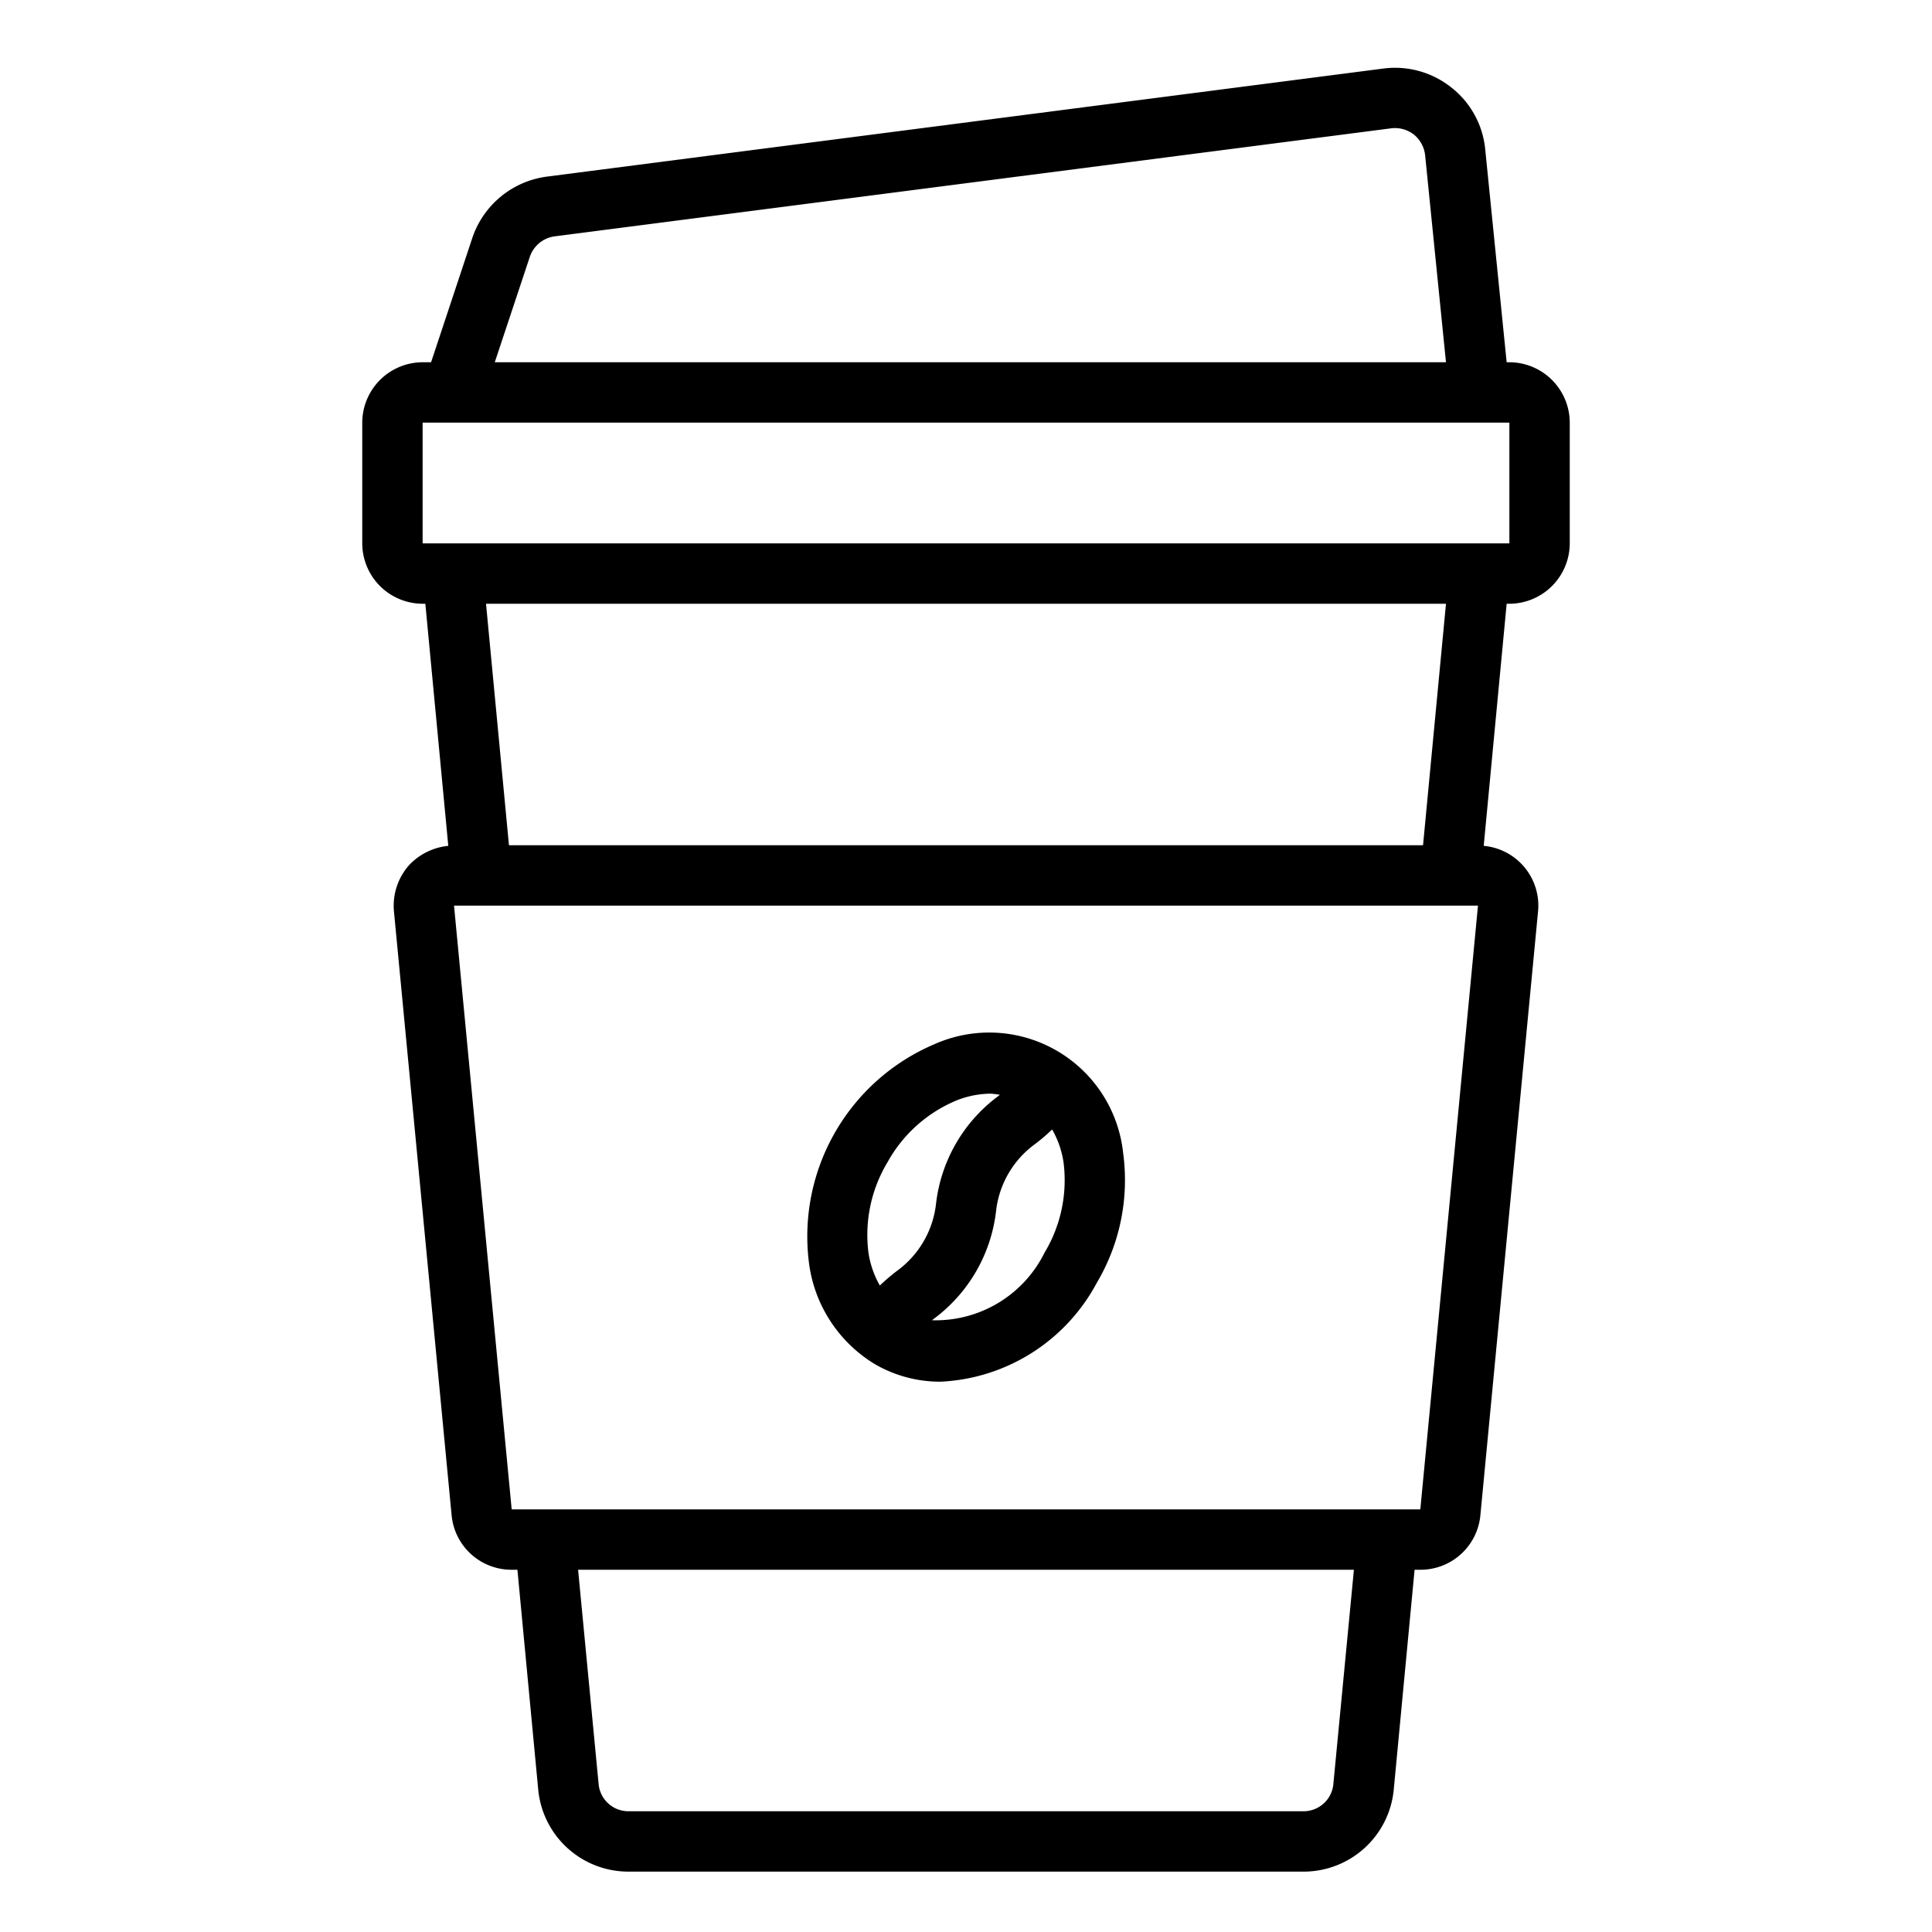 <svg xmlns="http://www.w3.org/2000/svg" viewBox="0 0 64 64" x="0px" y="0px"><g data-name="coffee cup-coffee mug-espresso-drink-coffee"><path d="M50,12h-.09L49.2,4.95A2.962,2.962,0,0,0,48.08,2.9a2.993,2.993,0,0,0-2.25-.63L18.12,5.85a3.021,3.021,0,0,0-2.47,2.02L14.28,12H14a2.006,2.006,0,0,0-2,2v4a2.006,2.006,0,0,0,2,2h.09l.76,8.02a2.059,2.059,0,0,0-1.29.63,2.025,2.025,0,0,0-.51,1.54l1.91,20A1.991,1.991,0,0,0,16.95,52h.19l.69,7.29A3,3,0,0,0,20.82,62H43.18a3,3,0,0,0,2.99-2.72L46.86,52h.19a1.991,1.991,0,0,0,1.99-1.81l1.91-20a1.987,1.987,0,0,0-1.8-2.17L49.91,20H50a2.006,2.006,0,0,0,2-2V14A2.006,2.006,0,0,0,50,12ZM17.55,8.51a1.011,1.011,0,0,1,.82-.68L46.09,4.25a1.02,1.02,0,0,1,.75.21,1.031,1.031,0,0,1,.37.69L47.9,12H16.39ZM44.17,59.09a.991.991,0,0,1-.99.91H20.82a.99.99,0,0,1-.99-.9L19.15,52h25.7ZM47.05,50H16.95L15.04,30H48.96ZM16.1,20H47.9l-.76,8H16.86ZM50,18H14V14H50Z"></path><path d="M29,45.2a4.3,4.3,0,0,0,2.166.57A6.193,6.193,0,0,0,36.33,42.5a6.666,6.666,0,0,0,.876-4.3,4.461,4.461,0,0,0-6.251-3.61A6.919,6.919,0,0,0,26.794,41.8,4.6,4.6,0,0,0,29,45.2Zm5.6-3.7a4.025,4.025,0,0,1-3.727,2.235l.071-.055a5.183,5.183,0,0,0,2.051-3.553,3.179,3.179,0,0,1,1.282-2.221,5.992,5.992,0,0,0,.576-.491,3.118,3.118,0,0,1,.378,1.088A4.661,4.661,0,0,1,34.6,41.5Zm-5.2-3a4.654,4.654,0,0,1,2.28-2.044,3.109,3.109,0,0,1,1.135-.227,2.575,2.575,0,0,1,.307.038l-.063.05a5.173,5.173,0,0,0-2.051,3.552,3.187,3.187,0,0,1-1.284,2.223,6.166,6.166,0,0,0-.578.493,3.137,3.137,0,0,1-.377-1.088A4.668,4.668,0,0,1,29.4,38.5Z"></path></g></svg>